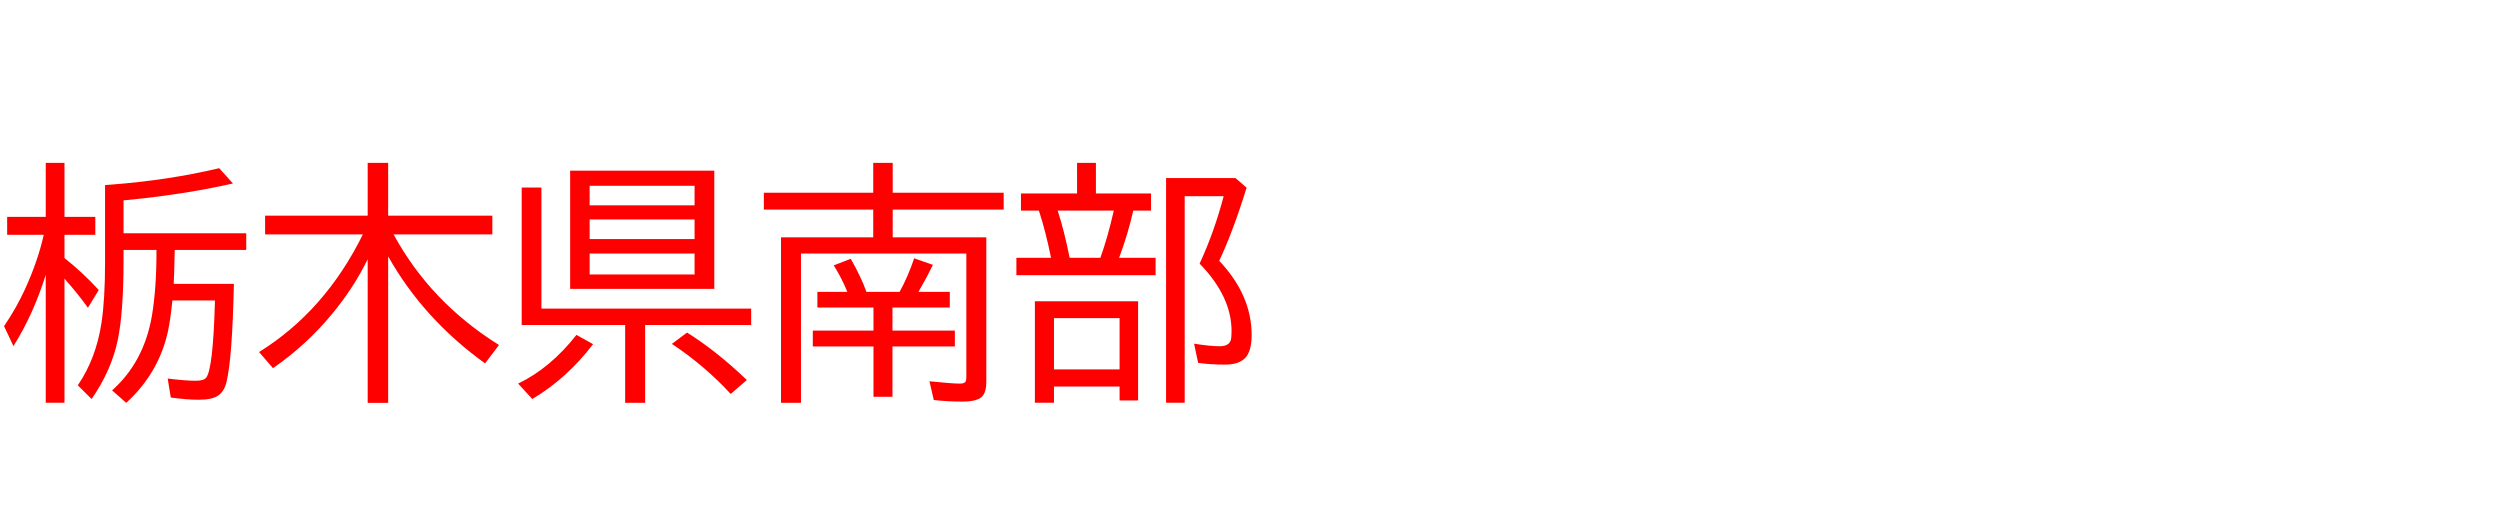<svg xmlns="http://www.w3.org/2000/svg" id="svg1" version="1.1" height="200" width="990">
  <defs id="defs1"></defs>
  <rect id="rect1" stroke="none" fill="none" height="200" width="990" y="0" x="0"></rect>
  <path aria-label="栃木県南部" style="font-size:100px;font-family:'BIZ UDPGothic';fill:#ff0000" id="text1" d="m 18.115,108.838 q -4.932,15.723 -12.793,28.223 L 1.611,129.15 Q 6.494,121.973 9.961,114.404 14.99,103.369 17.334,92.969 H 2.832 V 85.889 H 18.115 V 64.502 h 7.422 V 85.889 H 37.744 V 92.969 H 25.537 v 9.229 q 7.227,5.713 13.574,12.646 l -4.297,7.031 q -3.857,-5.42 -9.277,-11.523 v 49.121 h -7.422 z m 43.848,-9.863 h -13.037 v 4.102 q 0,20.557 -2.295,31.592 -2.539,12.061 -10.352,23.34 l -5.469,-5.42 q 7.227,-10.596 9.375,-24.707 1.416,-9.424 1.416,-23.682 V 73.291 l 2.539,-0.195 q 22.754,-1.758 42.676,-6.494 l 5.42,6.055 q -18.506,4.199 -40.723,6.445 l -2.588,0.244 v 13.037 h 48.584 v 6.592 H 69.189 q -0.195,9.814 -0.391,13.428 h 23.828 q -0.635,29.492 -2.93,38.867 -0.879,3.662 -3.223,5.322 -2.393,1.709 -7.812,1.709 -4.59,0 -11.035,-0.879 l -1.221,-7.52 q 7.031,0.879 11.084,0.879 3.174,0 4.15,-1.221 2.734,-3.418 3.467,-29.98 v -0.586 H 68.262 Q 67.48,126.904 66.406,131.689 62.695,147.9 50,159.521 l -5.615,-4.932 Q 56.982,143.408 60.156,125.049 62.012,114.014 61.963,98.975 Z m 93.896,-6.152 q 14.6,26.855 41.748,43.799 l -5.518,7.275 q -24.414,-17.578 -38.379,-42.383 v 58.008 h -8.105 v -56.885 q -5.469,11.279 -14.209,21.826 -10.107,12.207 -23.291,21.338 l -5.518,-6.396 q 26.123,-16.211 41.113,-46.582 h -38.721 v -7.422 h 40.625 V 64.502 h 8.105 v 20.898 h 41.26 v 7.422 z M 282.861,67.578 V 114.404 H 225.781 V 67.578 Z m -49.365,6.006 v 7.715 h 41.553 v -7.715 z m 0,13.33 v 7.764 h 41.553 v -7.764 z m 0,13.477 v 8.301 h 41.553 v -8.301 z M 214.404,122.217 h 83.057 v 6.494 h -41.992 v 30.811 h -7.91 V 128.711 H 206.592 V 74.268 h 7.812 z m -9.229,29.688 q 12.793,-6.152 23.096,-19.287 l 6.592,3.662 q -10.4,13.623 -24.072,21.729 z m 84.18,4.102 q -10.254,-11.182 -23.291,-19.824 l 6.006,-4.492 q 11.768,7.373 23.682,18.799 z m 64.16,-62.012 h 37.061 v 57.324 q 0,3.906 -1.611,5.664 -1.904,2.051 -8.008,2.051 -5.762,0 -11.182,-0.635 l -1.709,-7.422 q 8.887,0.928 12.061,0.928 1.855,0 2.295,-0.879 0.244,-0.537 0.244,-1.611 V 100.391 H 317.188 v 59.131 h -7.91 V 93.994 h 36.523 V 83.008 h -43.311 v -6.689 h 43.311 V 64.502 h 7.715 v 11.816 h 43.945 v 6.689 h -43.945 z m -7.617,27.783 h -22.217 v -6.201 h 11.865 q -2.148,-5.322 -5.371,-10.498 l 6.738,-2.588 q 4.053,7.129 6.201,13.086 H 356.25 q 3.32,-6.055 5.762,-13.281 l 7.422,2.588 q -2.393,4.98 -5.322,9.961 l -0.391,0.732 h 12.402 v 6.201 h -22.705 v 9.131 H 378.125 v 6.299 h -24.707 v 19.922 h -7.52 V 137.207 H 321.875 v -6.299 h 24.023 z m 88.086,-45.166 h 21.826 v 6.787 h -7.031 q -2.051,9.131 -5.615,18.701 h 14.453 v 6.885 h -55.127 v -6.885 h 13.721 l -0.098,-0.488 Q 414.062,91.602 411.719,84.424 l -0.342,-1.025 h -7.08 v -6.787 h 22.217 V 64.502 h 7.471 z m -15.137,6.787 q 2.588,7.959 4.736,18.701 h 12.158 q 2.93,-8.105 5.322,-18.701 z m 31.836,35.889 v 39.307 h -7.324 v -5.518 h -25.977 v 6.396 h -7.568 v -40.186 z m -33.301,6.689 v 20.312 h 25.977 v -20.312 z m 65.43,-22.705 q 12.842,13.574 12.842,29.443 0,5.566 -2.002,8.398 -2.441,3.271 -8.496,3.271 -5.811,0 -10.693,-0.684 l -1.611,-7.617 q 6.25,1.025 10.156,1.025 3.711,0 4.395,-2.49 0.293,-1.074 0.293,-3.516 0,-13.721 -12.646,-26.709 5.859,-12.695 9.521,-26.709 h -15.43 v 81.787 h -7.373 V 70.508 h 27.49 l 4.395,3.809 q -5.371,17.383 -10.84,28.955 z"></path>
</svg>
